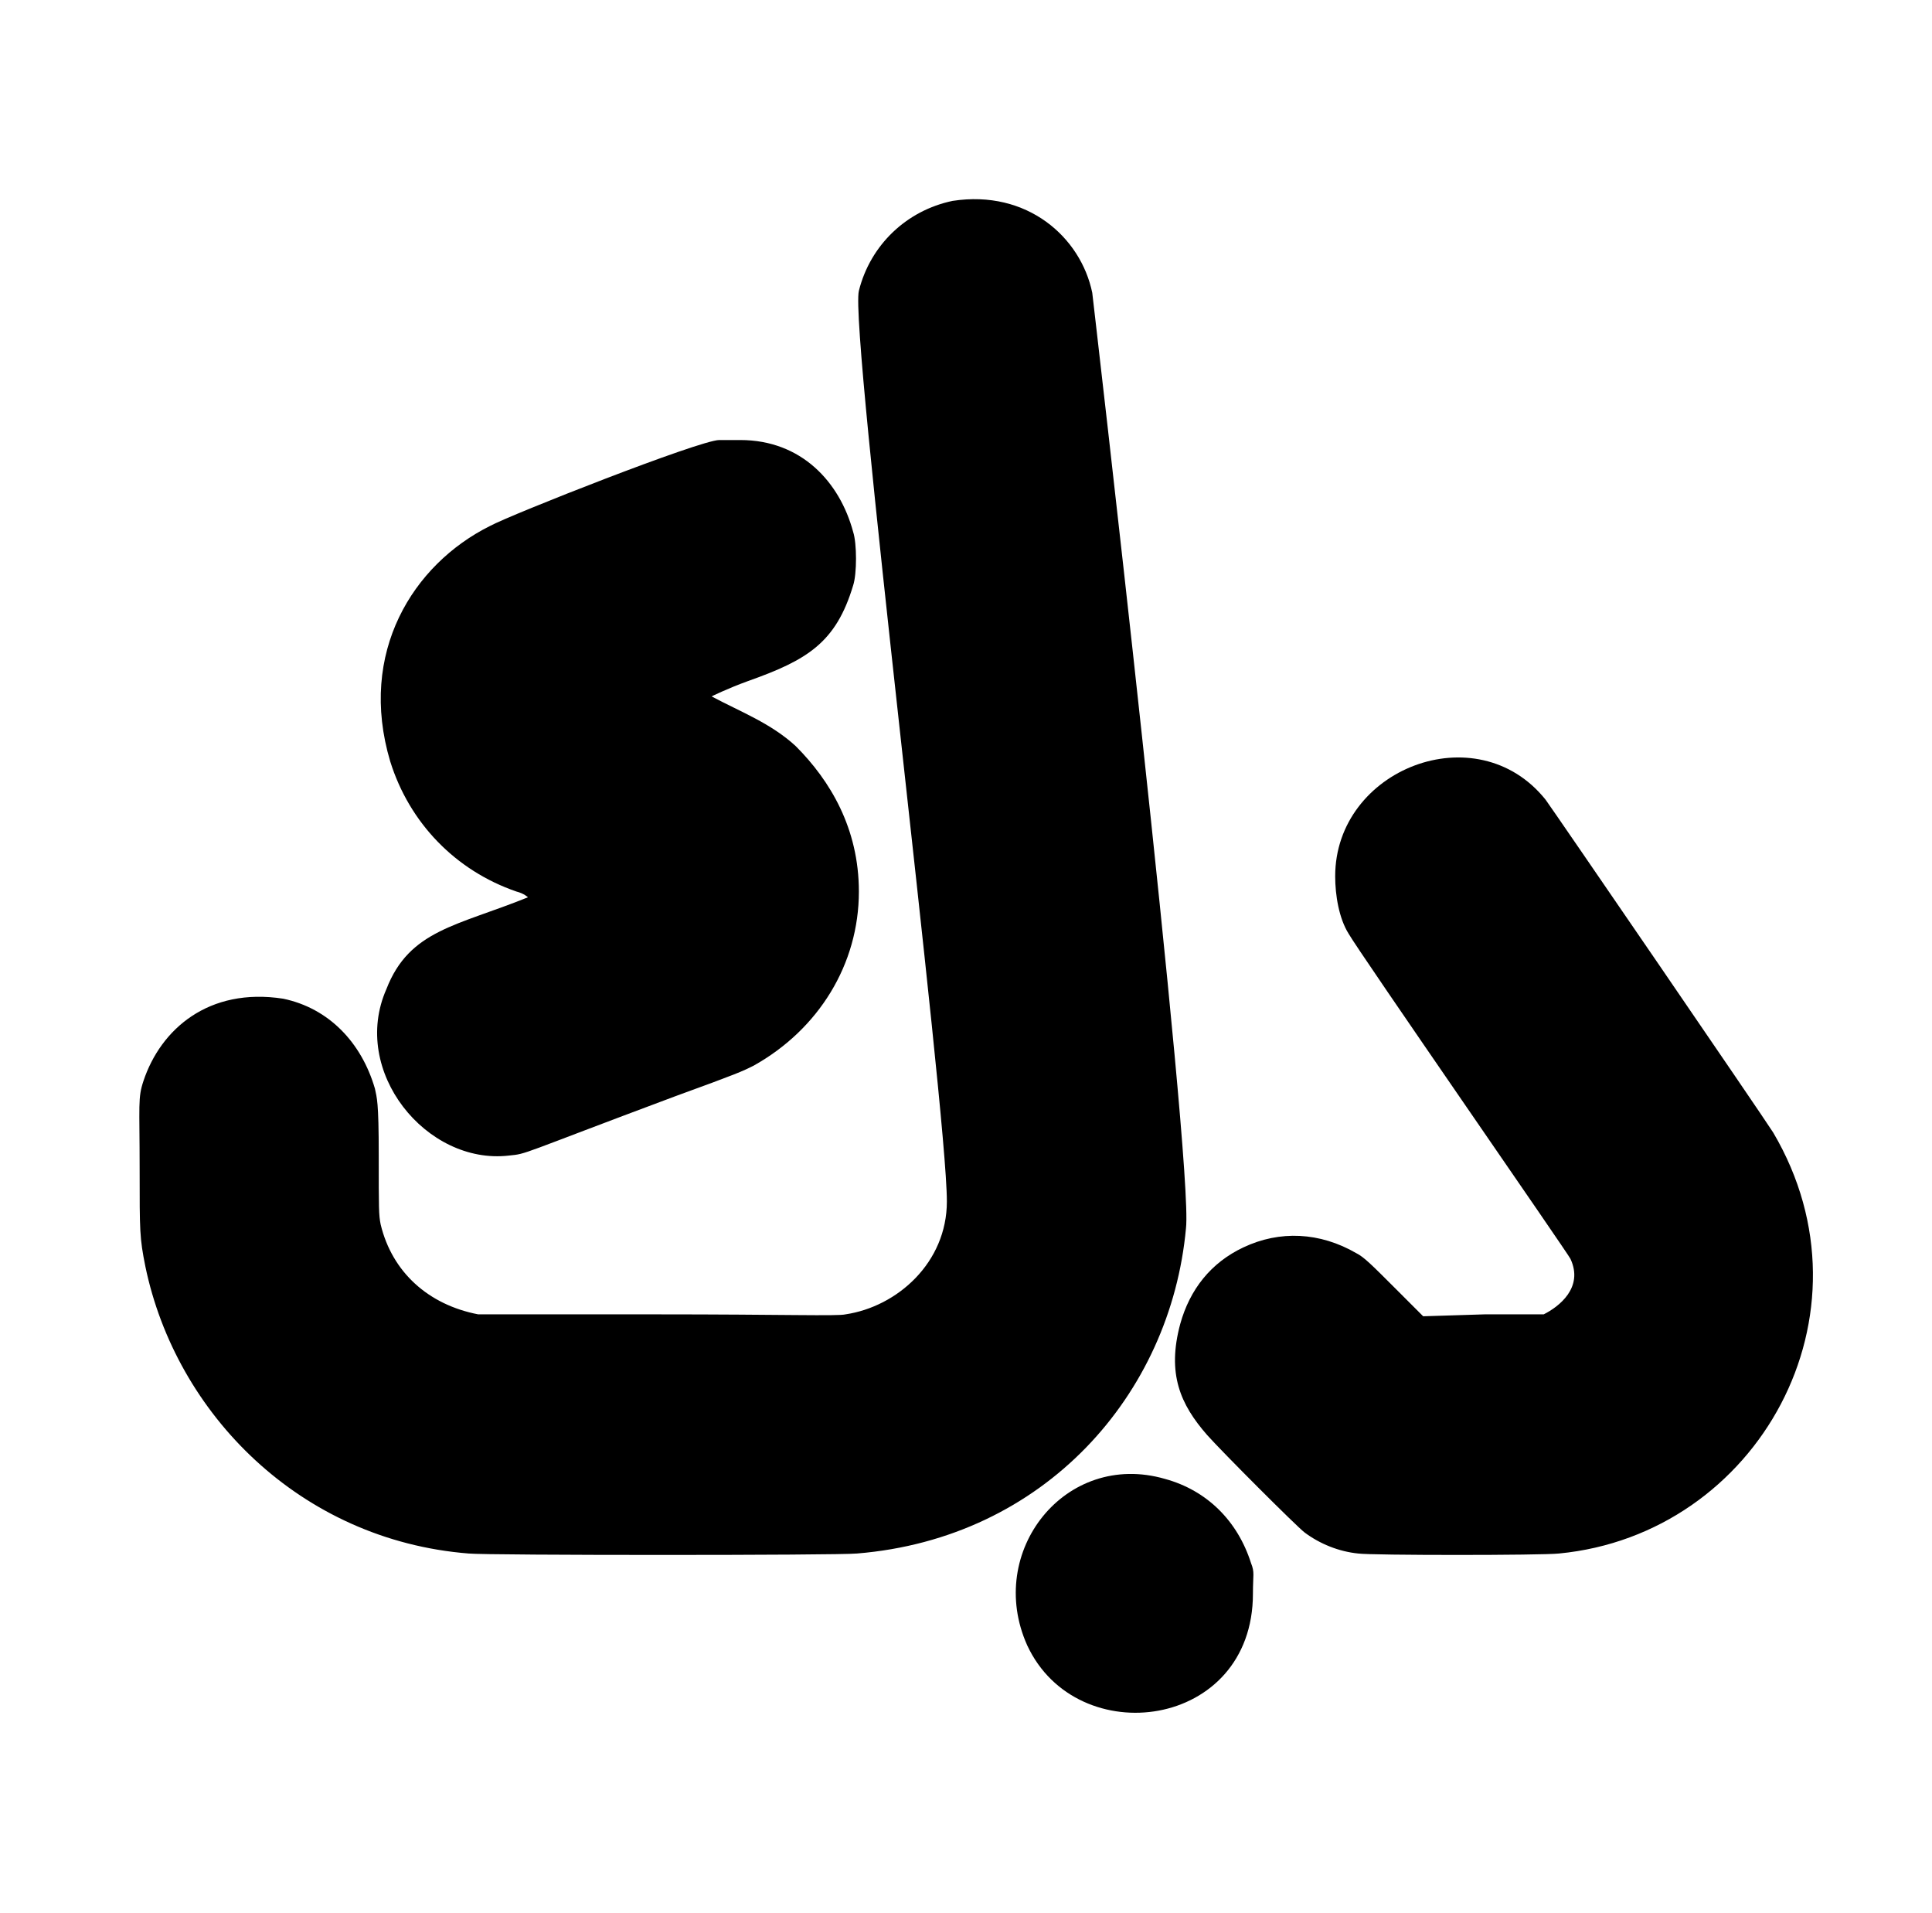 <?xml version="1.0" standalone="no"?>
<!DOCTYPE svg PUBLIC "-//W3C//DTD SVG 1.1//EN" "http://www.w3.org/Graphics/SVG/1.1/DTD/svg11.dtd" >
<svg xmlns="http://www.w3.org/2000/svg" xmlns:xlink="http://www.w3.org/1999/xlink" version="1.1" viewBox="-10 0 1010 1000">
  <g transform="matrix(1 0 0 -1 0 800)">
   <path fill="currentColor"
d="M488 695c39 6 67 -19 73 -48c0 0 53 -455 49 -489c-8 -87 -74 -162 -172 -170c-10 -1 -193 -1 -203 0c-88 7 -153 73 -169 150c-3 15 -3 18 -3 51c0 34 -1 37 2 46c9 27 34 49 73 43c24 -5 41 -23 48 -47c1 -5 2 -6 2 -35c0 -28 0 -31 1 -36c6 -25 25 -42 51 -47h93
c67 0 95 -1 99 0c27 4 53 27 53 59c0 49 -51 456 -46 476c6 24 25 42 49 47zM366 570h11c32 0 52 -22 59 -48c2 -6 2 -22 0 -28c-9 -30 -24 -39 -55 -50c-11 -4 -19 -8 -19 -8c15 -8 31 -14 44 -26c18 -18 33 -43 33 -76c0 -38 -21 -72 -55 -91c-6 -3 -8 -4 -41 -16
c-83 -31 -77 -30 -87 -31c-43 -5 -83 44 -64 87c12 31 37 33 74 48c0 0 -2 2 -6 3c-32 11 -56 36 -66 68c-17 57 12 103 52 123c11 6 110 45 120 45zM688 342c0 56 74 85 110 40c3 -4 114 -166 119 -174c56 -95 -8 -210 -112 -220c-9 -1 -98 -1 -105 0c-10 1 -20 5 -28 11
c-4 3 -43 42 -51 51c-14 16 -21 32 -14 58c5 18 16 32 33 40c19 9 40 8 59 -3c4 -2 8 -6 20 -18l15 -15l32 1h31c8 4 21 14 14 29c0 1 -111 161 -116 170c-5 8 -7 20 -7 30zM527 -60c-22 49 20 102 72 87c22 -6 38 -22 45 -44c2 -5 1 -6 1 -16c0 -71 -92 -83 -118 -27z" />
  </g>

</svg>
